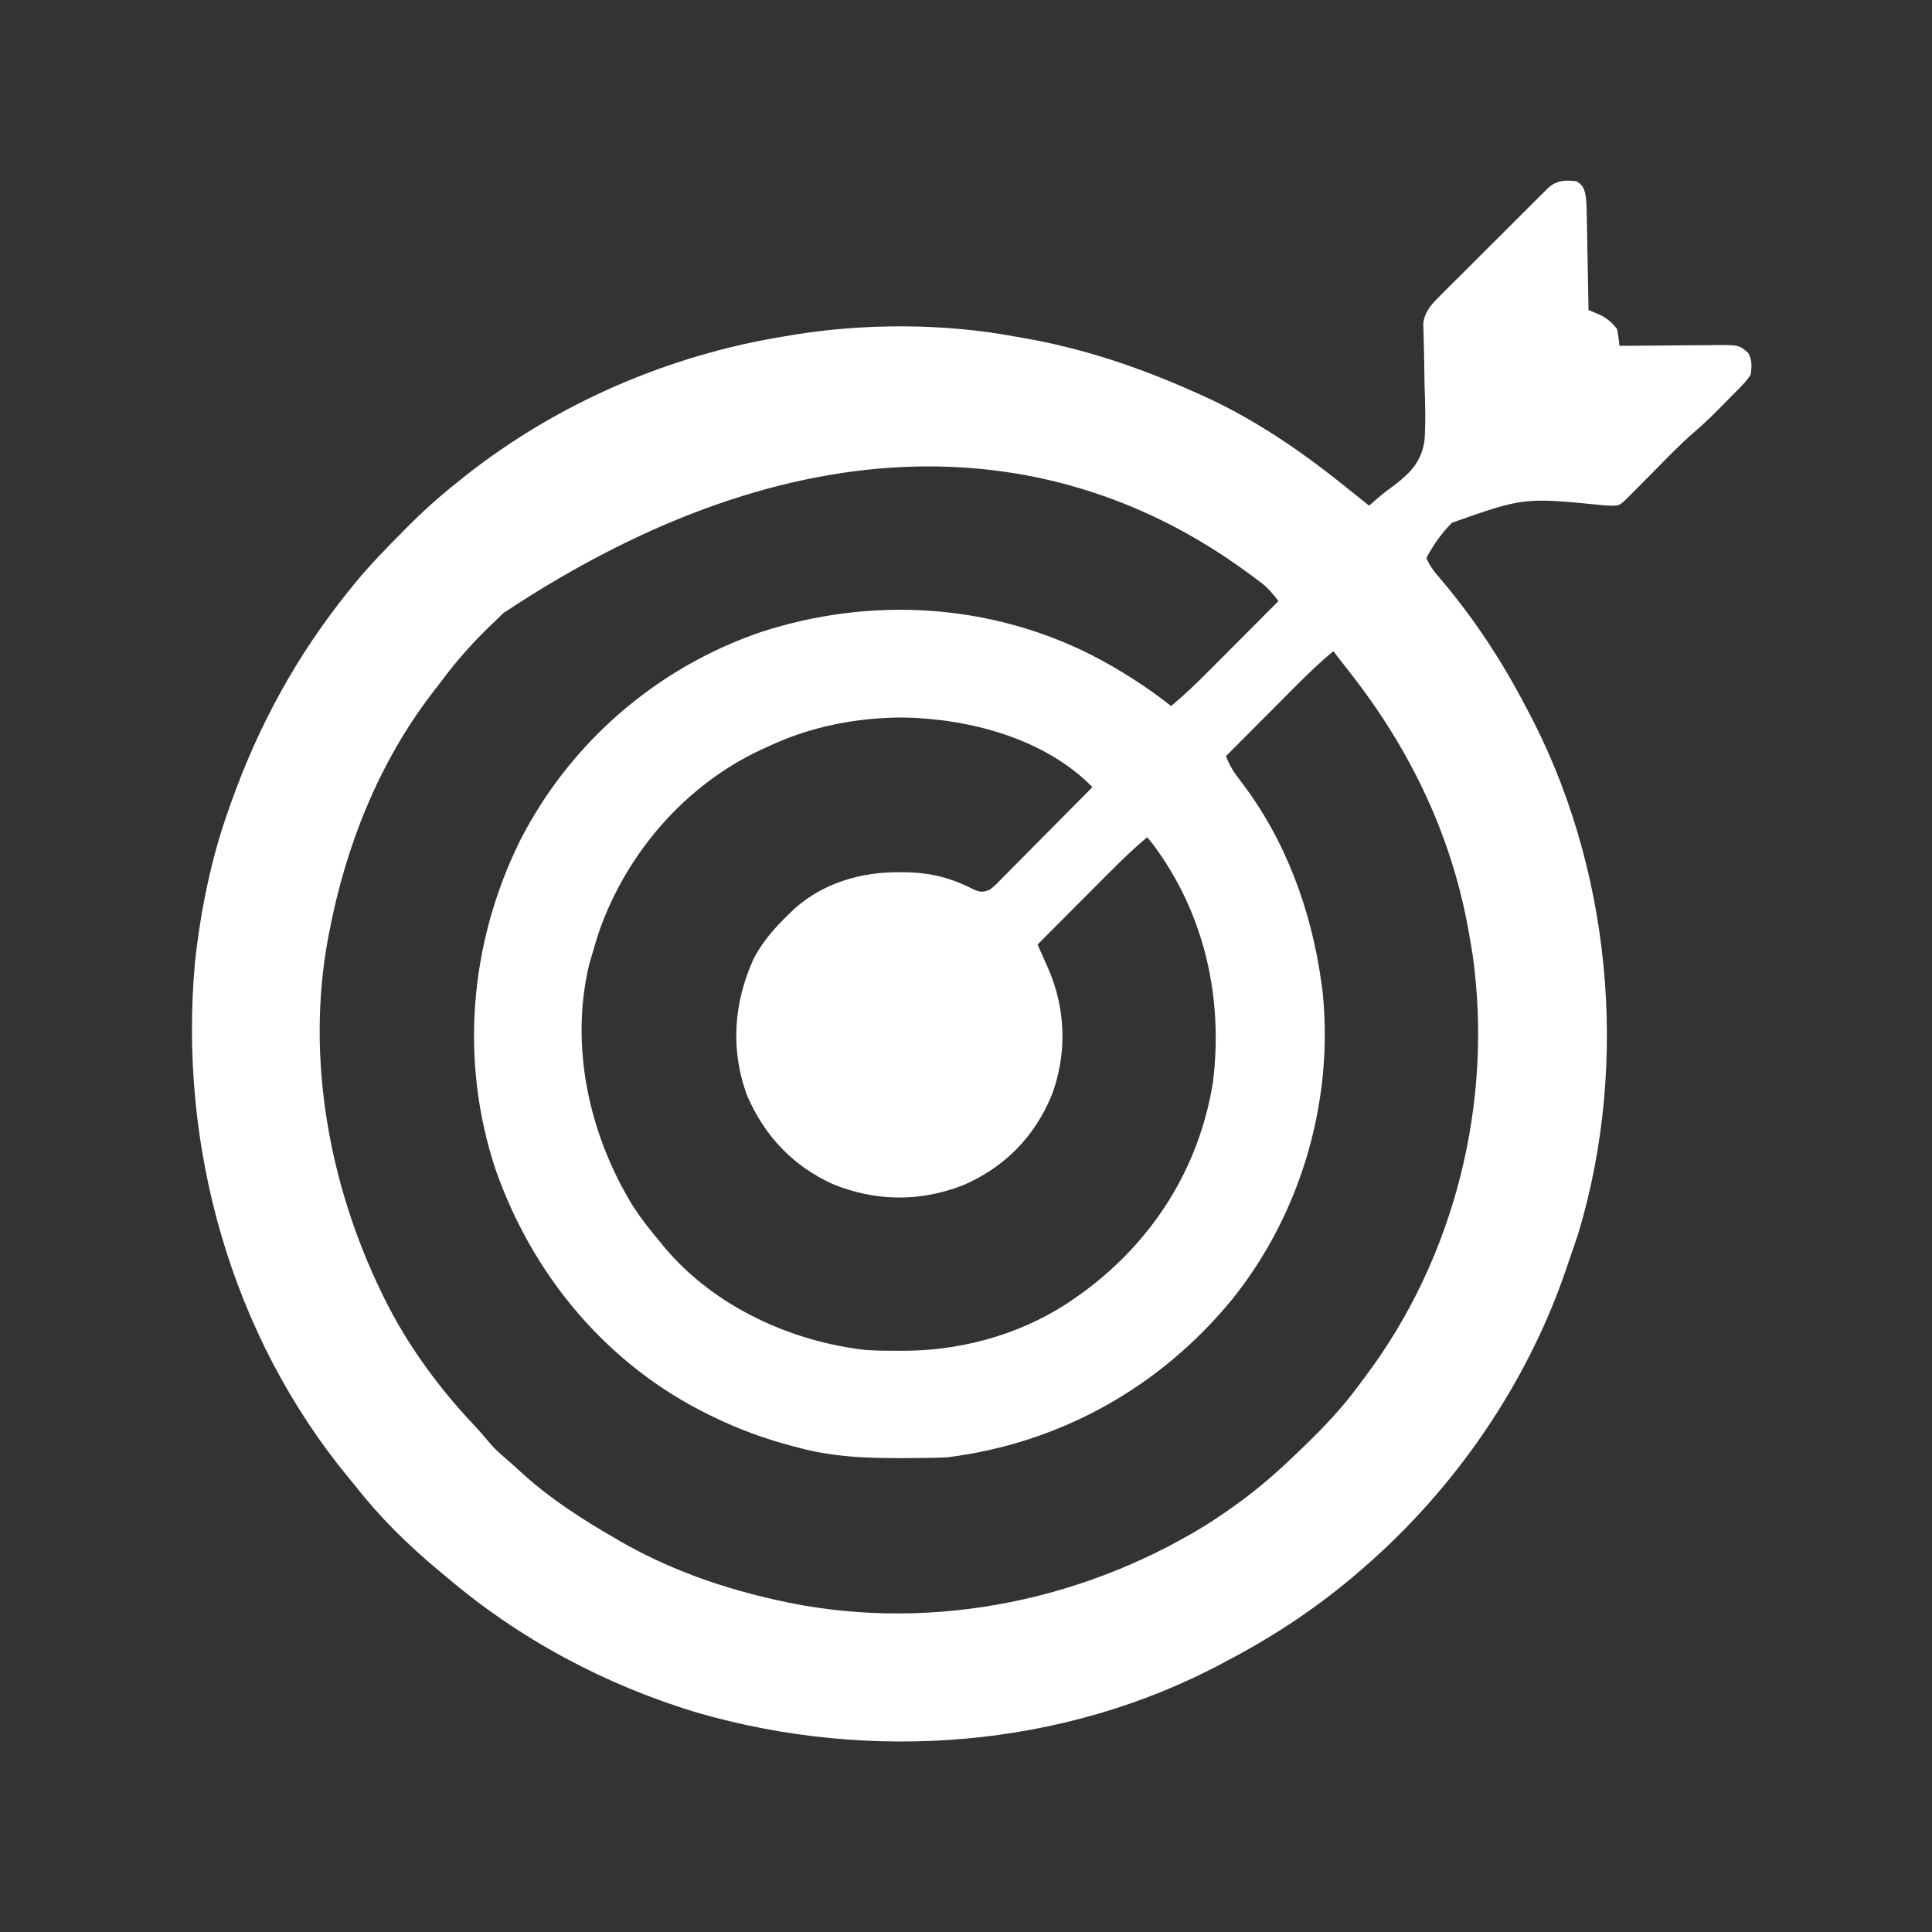 <?xml version="1.0" encoding="UTF-8"?>
<svg version="1.1" xmlns="http://www.w3.org/2000/svg" width="810" height="810">
<rect width="100%" height="100%" fill="#333333" stroke="none"/>
<path d="M0 0 C2.222 1.433 2.79 2.313 3.554 4.811 C4.036 7.174 4.16 9.358 4.205 11.769 C4.225 12.709 4.245 13.65 4.266 14.619 C4.282 15.627 4.299 16.634 4.316 17.672 C4.337 18.709 4.358 19.747 4.379 20.816 C4.445 24.127 4.504 27.439 4.562 30.75 C4.606 32.996 4.649 35.242 4.693 37.488 C4.8 42.992 4.902 48.496 5 54 C6.644 54.673 6.644 54.673 8.32 55.359 C12.093 56.904 14.469 58.724 17 62 C17.4 64.323 17.742 66.657 18 69 C18.904 68.99 18.904 68.99 19.827 68.98 C26.104 68.913 32.382 68.868 38.66 68.835 C41.003 68.82 43.345 68.8 45.688 68.774 C49.056 68.737 52.424 68.72 55.793 68.707 C56.839 68.692 57.885 68.676 58.963 68.66 C68.127 68.658 68.127 68.658 72 72 C73.63 75.26 73.467 77.378 73 81 C71.096 84.068 68.555 86.466 66 89 C64.973 90.05 63.947 91.101 62.922 92.152 C58.545 96.607 54.185 101.017 49.426 105.066 C43.163 110.486 37.444 116.489 31.625 122.375 C29.287 124.74 26.945 127.101 24.602 129.461 C24.068 130.003 23.535 130.544 22.986 131.102 C18.128 135.992 18.128 135.992 14.661 136.017 C13.681 135.969 12.7 135.921 11.69 135.872 C-22.127 132.529 -22.127 132.529 -52.196 143.137 C-56.599 147.489 -60.156 152.516 -63 158 C-61.715 160.776 -60.324 162.973 -58.305 165.266 C-44.144 181.704 -32.076 199.786 -22 219 C-21.677 219.601 -21.353 220.201 -21.02 220.82 C14.429 286.778 22.304 368.985 0.846 440.658 C-0.359 444.467 -1.672 448.233 -3 452 C-3.602 453.769 -4.203 455.539 -4.805 457.309 C-21.189 504.686 -51.127 548.138 -89 581 C-89.612 581.535 -90.224 582.069 -90.854 582.62 C-107.674 597.216 -126.282 609.66 -146 620 C-146.901 620.485 -146.901 620.485 -147.82 620.98 C-215.078 657.127 -296.089 663.07 -368.925 641.975 C-407.517 630.306 -443.287 611.174 -474 585 C-475.084 584.101 -476.169 583.202 -477.254 582.305 C-490.034 571.649 -501.741 560.12 -512 547 C-512.927 545.871 -513.857 544.745 -514.789 543.621 C-564.265 483.629 -586.312 404.308 -579.23 327.241 C-576.839 305.422 -572.425 283.675 -565 263 C-564.499 261.587 -564.499 261.587 -563.988 260.146 C-552.462 227.859 -536.516 198.738 -515 172 C-514.18 170.974 -513.36 169.948 -512.516 168.891 C-505.955 160.882 -498.731 153.522 -491.438 146.188 C-490.713 145.455 -490.713 145.455 -489.975 144.709 C-483.332 138.01 -476.406 131.847 -469 126 C-467.928 125.131 -466.856 124.261 -465.785 123.391 C-427.053 92.939 -380.576 72.857 -332 65 C-330.581 64.757 -330.581 64.757 -329.133 64.508 C-299.196 59.541 -265.852 59.482 -236 65 C-234.53 65.249 -234.53 65.249 -233.031 65.504 C-207.87 69.788 -184.279 77.635 -161 88 C-160.202 88.351 -159.405 88.701 -158.583 89.062 C-136.102 98.998 -116.082 112.622 -97 128 C-95.042 129.563 -93.083 131.125 -91.125 132.688 C-89.749 133.791 -88.374 134.895 -87 136 C-86.007 135.134 -85.014 134.268 -83.991 133.376 C-81.435 131.167 -78.825 129.141 -76.079 127.174 C-69.343 121.947 -64.881 117.125 -63.744 108.429 C-63.23 100.736 -63.472 93.073 -63.75 85.375 C-63.839 81.39 -63.886 77.406 -63.931 73.42 C-63.966 70.955 -64.024 68.489 -64.108 66.025 C-64.136 64.912 -64.165 63.8 -64.194 62.654 C-64.246 61.193 -64.246 61.193 -64.298 59.702 C-63.674 54.038 -59.895 50.646 -56.01 46.767 C-55.515 46.27 -55.02 45.773 -54.511 45.262 C-52.886 43.633 -51.254 42.012 -49.621 40.391 C-48.486 39.257 -47.352 38.123 -46.218 36.989 C-43.846 34.619 -41.472 32.252 -39.094 29.888 C-36.043 26.855 -32.999 23.814 -29.958 20.772 C-27.618 18.433 -25.277 16.097 -22.934 13.761 C-21.81 12.641 -20.687 11.52 -19.565 10.398 C-17.999 8.835 -16.431 7.275 -14.861 5.716 C-13.969 4.827 -13.076 3.938 -12.156 3.023 C-8.445 -0.459 -4.934 -0.566 0 0 Z M-449.918 181.012 C-450.945 182.008 -451.973 183.004 -453 184 C-453.54 184.514 -454.079 185.028 -454.635 185.557 C-462.375 192.934 -469.266 200.65 -475.662 209.217 C-476.991 210.988 -478.346 212.735 -479.707 214.48 C-502.223 243.766 -516.135 278.913 -523 315 C-523.178 315.924 -523.356 316.847 -523.539 317.799 C-532.695 367.757 -523.01 420.725 -501 466 C-500.511 467.008 -500.511 467.008 -500.013 468.037 C-490.246 487.895 -476.951 506.003 -461.762 522.027 C-459.883 524.016 -458.106 526.053 -456.375 528.172 C-454.44 530.476 -452.604 532.389 -450.312 534.312 C-447.28 536.888 -444.348 539.538 -441.438 542.25 C-429.744 552.751 -416.569 561.149 -403 569 C-402.323 569.394 -401.646 569.789 -400.948 570.195 C-381.638 581.301 -360.649 588.948 -339 594 C-337.742 594.297 -337.742 594.297 -336.459 594.601 C-274.901 608.846 -209.399 596.491 -155.805 563.655 C-151.435 560.911 -147.185 558.019 -143 555 C-142.446 554.601 -141.891 554.202 -141.32 553.791 C-132.635 547.474 -124.723 540.449 -117 533 C-116.034 532.075 -116.034 532.075 -115.048 531.131 C-106.451 522.861 -98.395 514.455 -91.337 504.825 C-90.421 503.575 -89.497 502.331 -88.565 501.093 C-51.028 451.171 -34.885 386.105 -43.592 324.32 C-44.027 321.54 -44.502 318.77 -45 316 C-45.166 315.06 -45.333 314.12 -45.504 313.151 C-52.79 273.343 -70.13 237.683 -95 206 C-96.376 204.23 -97.751 202.459 -99.125 200.688 C-100.083 199.458 -101.041 198.229 -102 197 C-107.636 201.688 -112.831 206.7 -117.996 211.898 C-119.246 213.151 -119.246 213.151 -120.522 214.429 C-123.163 217.075 -125.8 219.725 -128.438 222.375 C-130.236 224.179 -132.035 225.982 -133.834 227.785 C-138.225 232.187 -142.614 236.593 -147 241 C-145.465 245.058 -143.644 247.967 -140.938 251.375 C-122.053 275.903 -111.218 305.504 -107 336 C-106.849 337.089 -106.698 338.179 -106.543 339.301 C-101.655 385.373 -115.466 432.728 -144.451 468.806 C-174.661 505.641 -216.557 529.115 -264 535 C-266.887 535.164 -269.769 535.21 -272.66 535.238 C-273.479 535.248 -274.298 535.258 -275.141 535.268 C-292.433 535.432 -309.183 535.542 -326 531 C-326.849 530.78 -327.697 530.561 -328.571 530.334 C-340.186 527.281 -351.212 523.268 -362 518 C-362.697 517.661 -363.394 517.322 -364.113 516.973 C-406.585 496.048 -437.644 458.808 -453.218 414.351 C-468.355 368.835 -464.173 319.562 -443.125 276.75 C-422.19 235.479 -385.768 203.937 -342 189 C-296.043 174.037 -246.172 176.84 -202.938 198.83 C-191.233 204.937 -180.372 211.83 -170 220 C-164.364 215.312 -159.169 210.3 -154.004 205.102 C-152.754 203.849 -152.754 203.849 -151.478 202.571 C-148.837 199.925 -146.2 197.275 -143.562 194.625 C-141.764 192.821 -139.965 191.018 -138.166 189.215 C-133.775 184.813 -129.386 180.407 -125 176 C-127.243 173.087 -129.349 170.485 -132.293 168.273 C-132.914 167.805 -133.535 167.336 -134.175 166.853 C-134.839 166.365 -135.503 165.878 -136.188 165.375 C-136.892 164.854 -137.597 164.334 -138.323 163.797 C-218.681 105.069 -326.375 98.995 -449.918 181.012 Z M-339 237 C-340.105 237.501 -341.209 238.003 -342.348 238.52 C-373.692 253.341 -397.868 281.21 -409.536 313.714 C-410.804 317.445 -411.926 321.209 -413 325 C-413.342 326.178 -413.683 327.356 -414.035 328.57 C-422.205 363.149 -413.827 400.11 -395.5 429.875 C-391.989 435.19 -388.108 440.136 -384 445 C-383.002 446.218 -383.002 446.218 -381.984 447.461 C-361.174 471.894 -329.497 486.412 -298 490 C-293.412 490.278 -288.846 490.335 -284.25 490.312 C-283.026 490.308 -281.801 490.303 -280.54 490.298 C-255.724 489.978 -230.336 482.492 -210 468 C-208.498 466.942 -208.498 466.942 -206.965 465.863 C-177.726 444.369 -158.333 413.902 -152.496 377.938 C-148.031 342.497 -155.974 307.028 -177.5 278.125 C-178.33 277.081 -179.163 276.039 -180 275 C-185.717 279.751 -190.977 284.846 -196.215 290.117 C-197.071 290.974 -197.926 291.831 -198.808 292.715 C-201.52 295.432 -204.229 298.154 -206.938 300.875 C-208.784 302.727 -210.631 304.578 -212.479 306.43 C-216.988 310.95 -221.495 315.474 -226 320 C-225.517 321.081 -225.034 322.162 -224.537 323.276 C-223.898 324.718 -223.26 326.16 -222.621 327.602 C-222.303 328.311 -221.986 329.021 -221.659 329.752 C-214.178 346.698 -213.506 365.596 -220 383 C-227.127 400.497 -239.855 413.471 -257.27 420.938 C-275.326 427.964 -293.942 427.77 -311.902 420.406 C-328.615 412.819 -340.475 400.191 -347.746 383.371 C-354.924 364.074 -353.399 344.281 -344.938 325.75 C-341.006 318.375 -335.993 312.734 -330 307 C-329.219 306.248 -328.438 305.497 -327.633 304.723 C-315.555 294.129 -299.993 289.593 -284.188 289.688 C-282.733 289.695 -282.733 289.695 -281.249 289.702 C-270.495 289.878 -261.927 292.163 -252.375 297.109 C-249.559 298.165 -248.774 298.056 -246 297 C-243.792 295.227 -243.792 295.227 -241.599 292.939 C-240.738 292.078 -239.877 291.218 -238.991 290.331 C-238.071 289.395 -237.151 288.46 -236.203 287.496 C-235.245 286.533 -234.287 285.57 -233.328 284.608 C-230.809 282.078 -228.3 279.539 -225.792 276.998 C-223.23 274.405 -220.66 271.821 -218.09 269.236 C-213.052 264.166 -208.023 259.086 -203 254 C-222.972 233.573 -254.777 225.247 -282.562 224.812 C-302.065 224.872 -321.313 228.625 -339 237 Z " fill="#FFFFFF" transform="translate(661,76)"/>
</svg>
